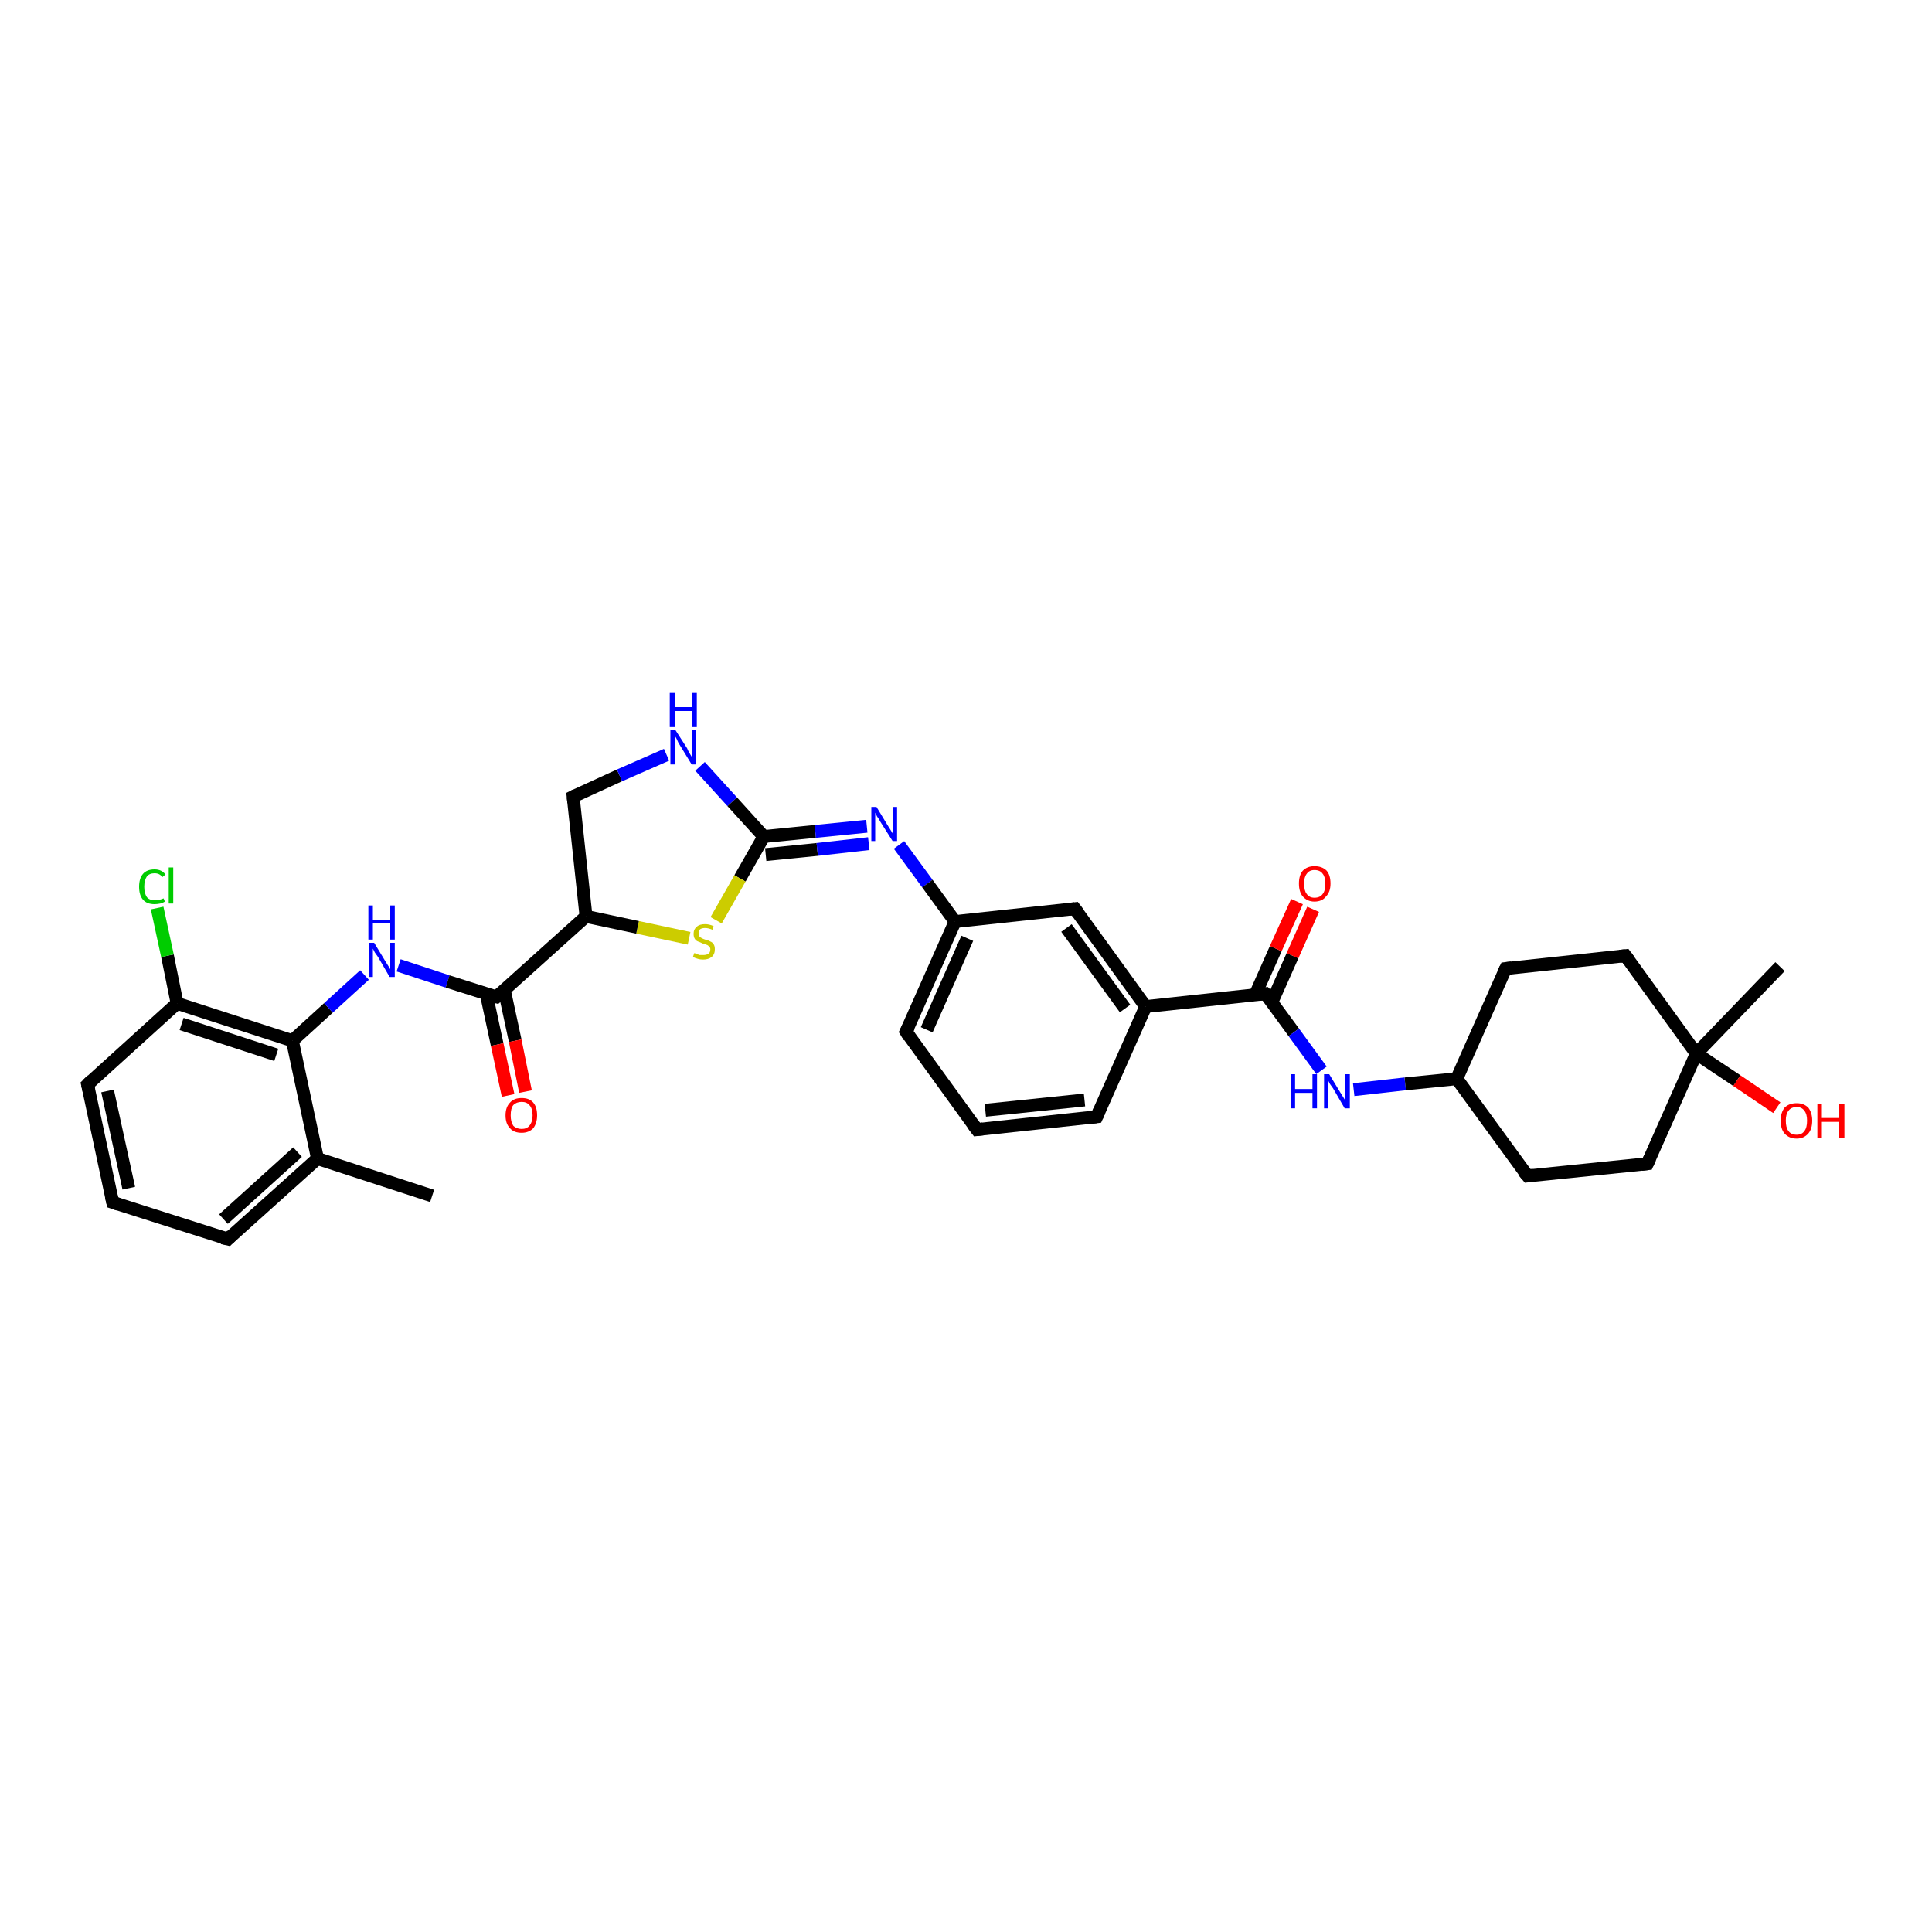 <?xml version='1.0' encoding='iso-8859-1'?>
<svg version='1.1' baseProfile='full'
              xmlns='http://www.w3.org/2000/svg'
                      xmlns:rdkit='http://www.rdkit.org/xml'
                      xmlns:xlink='http://www.w3.org/1999/xlink'
                  xml:space='preserve'
width='300px' height='300px' viewBox='0 0 300 300'>
<!-- END OF HEADER -->
<rect style='opacity:1.0;fill:#FFFFFF;stroke:none' width='300.0' height='300.0' x='0.0' y='0.0'> </rect>
<path class='bond-0 atom-0 atom-1' d='M 67.1,185.7 L 49.3,179.9' style='fill:none;fill-rule:evenodd;stroke:#000000;stroke-width:2.0px;stroke-linecap:butt;stroke-linejoin:miter;stroke-opacity:1' />
<path class='bond-1 atom-1 atom-2' d='M 49.3,179.9 L 35.4,192.4' style='fill:none;fill-rule:evenodd;stroke:#000000;stroke-width:2.0px;stroke-linecap:butt;stroke-linejoin:miter;stroke-opacity:1' />
<path class='bond-1 atom-1 atom-2' d='M 46.2,178.9 L 34.7,189.3' style='fill:none;fill-rule:evenodd;stroke:#000000;stroke-width:2.0px;stroke-linecap:butt;stroke-linejoin:miter;stroke-opacity:1' />
<path class='bond-2 atom-2 atom-3' d='M 35.4,192.4 L 17.5,186.7' style='fill:none;fill-rule:evenodd;stroke:#000000;stroke-width:2.0px;stroke-linecap:butt;stroke-linejoin:miter;stroke-opacity:1' />
<path class='bond-3 atom-3 atom-4' d='M 17.5,186.7 L 13.6,168.4' style='fill:none;fill-rule:evenodd;stroke:#000000;stroke-width:2.0px;stroke-linecap:butt;stroke-linejoin:miter;stroke-opacity:1' />
<path class='bond-3 atom-3 atom-4' d='M 20.0,184.5 L 16.7,169.4' style='fill:none;fill-rule:evenodd;stroke:#000000;stroke-width:2.0px;stroke-linecap:butt;stroke-linejoin:miter;stroke-opacity:1' />
<path class='bond-4 atom-4 atom-5' d='M 13.6,168.4 L 27.5,155.8' style='fill:none;fill-rule:evenodd;stroke:#000000;stroke-width:2.0px;stroke-linecap:butt;stroke-linejoin:miter;stroke-opacity:1' />
<path class='bond-5 atom-5 atom-6' d='M 27.5,155.8 L 26.0,148.4' style='fill:none;fill-rule:evenodd;stroke:#000000;stroke-width:2.0px;stroke-linecap:butt;stroke-linejoin:miter;stroke-opacity:1' />
<path class='bond-5 atom-5 atom-6' d='M 26.0,148.4 L 24.4,141.0' style='fill:none;fill-rule:evenodd;stroke:#00CC00;stroke-width:2.0px;stroke-linecap:butt;stroke-linejoin:miter;stroke-opacity:1' />
<path class='bond-6 atom-5 atom-7' d='M 27.5,155.8 L 45.4,161.6' style='fill:none;fill-rule:evenodd;stroke:#000000;stroke-width:2.0px;stroke-linecap:butt;stroke-linejoin:miter;stroke-opacity:1' />
<path class='bond-6 atom-5 atom-7' d='M 28.2,159.0 L 42.9,163.8' style='fill:none;fill-rule:evenodd;stroke:#000000;stroke-width:2.0px;stroke-linecap:butt;stroke-linejoin:miter;stroke-opacity:1' />
<path class='bond-7 atom-7 atom-8' d='M 45.4,161.6 L 51.0,156.5' style='fill:none;fill-rule:evenodd;stroke:#000000;stroke-width:2.0px;stroke-linecap:butt;stroke-linejoin:miter;stroke-opacity:1' />
<path class='bond-7 atom-7 atom-8' d='M 51.0,156.5 L 56.6,151.4' style='fill:none;fill-rule:evenodd;stroke:#0000FF;stroke-width:2.0px;stroke-linecap:butt;stroke-linejoin:miter;stroke-opacity:1' />
<path class='bond-8 atom-8 atom-9' d='M 61.9,149.9 L 69.5,152.4' style='fill:none;fill-rule:evenodd;stroke:#0000FF;stroke-width:2.0px;stroke-linecap:butt;stroke-linejoin:miter;stroke-opacity:1' />
<path class='bond-8 atom-8 atom-9' d='M 69.5,152.4 L 77.1,154.8' style='fill:none;fill-rule:evenodd;stroke:#000000;stroke-width:2.0px;stroke-linecap:butt;stroke-linejoin:miter;stroke-opacity:1' />
<path class='bond-9 atom-9 atom-10' d='M 75.5,154.3 L 77.2,162.2' style='fill:none;fill-rule:evenodd;stroke:#000000;stroke-width:2.0px;stroke-linecap:butt;stroke-linejoin:miter;stroke-opacity:1' />
<path class='bond-9 atom-9 atom-10' d='M 77.2,162.2 L 78.9,170.1' style='fill:none;fill-rule:evenodd;stroke:#FF0000;stroke-width:2.0px;stroke-linecap:butt;stroke-linejoin:miter;stroke-opacity:1' />
<path class='bond-9 atom-9 atom-10' d='M 78.3,153.7 L 80.0,161.6' style='fill:none;fill-rule:evenodd;stroke:#000000;stroke-width:2.0px;stroke-linecap:butt;stroke-linejoin:miter;stroke-opacity:1' />
<path class='bond-9 atom-9 atom-10' d='M 80.0,161.6 L 81.6,169.5' style='fill:none;fill-rule:evenodd;stroke:#FF0000;stroke-width:2.0px;stroke-linecap:butt;stroke-linejoin:miter;stroke-opacity:1' />
<path class='bond-10 atom-9 atom-11' d='M 77.1,154.8 L 91.0,142.3' style='fill:none;fill-rule:evenodd;stroke:#000000;stroke-width:2.0px;stroke-linecap:butt;stroke-linejoin:miter;stroke-opacity:1' />
<path class='bond-11 atom-11 atom-12' d='M 91.0,142.3 L 89.0,123.7' style='fill:none;fill-rule:evenodd;stroke:#000000;stroke-width:2.0px;stroke-linecap:butt;stroke-linejoin:miter;stroke-opacity:1' />
<path class='bond-12 atom-12 atom-13' d='M 89.0,123.7 L 96.2,120.4' style='fill:none;fill-rule:evenodd;stroke:#000000;stroke-width:2.0px;stroke-linecap:butt;stroke-linejoin:miter;stroke-opacity:1' />
<path class='bond-12 atom-12 atom-13' d='M 96.2,120.4 L 103.5,117.2' style='fill:none;fill-rule:evenodd;stroke:#0000FF;stroke-width:2.0px;stroke-linecap:butt;stroke-linejoin:miter;stroke-opacity:1' />
<path class='bond-13 atom-13 atom-14' d='M 108.7,119.0 L 113.7,124.5' style='fill:none;fill-rule:evenodd;stroke:#0000FF;stroke-width:2.0px;stroke-linecap:butt;stroke-linejoin:miter;stroke-opacity:1' />
<path class='bond-13 atom-13 atom-14' d='M 113.7,124.5 L 118.6,129.9' style='fill:none;fill-rule:evenodd;stroke:#000000;stroke-width:2.0px;stroke-linecap:butt;stroke-linejoin:miter;stroke-opacity:1' />
<path class='bond-14 atom-14 atom-15' d='M 118.6,129.9 L 114.9,136.4' style='fill:none;fill-rule:evenodd;stroke:#000000;stroke-width:2.0px;stroke-linecap:butt;stroke-linejoin:miter;stroke-opacity:1' />
<path class='bond-14 atom-14 atom-15' d='M 114.9,136.4 L 111.2,142.9' style='fill:none;fill-rule:evenodd;stroke:#CCCC00;stroke-width:2.0px;stroke-linecap:butt;stroke-linejoin:miter;stroke-opacity:1' />
<path class='bond-15 atom-14 atom-16' d='M 118.6,129.9 L 126.6,129.1' style='fill:none;fill-rule:evenodd;stroke:#000000;stroke-width:2.0px;stroke-linecap:butt;stroke-linejoin:miter;stroke-opacity:1' />
<path class='bond-15 atom-14 atom-16' d='M 126.6,129.1 L 134.6,128.3' style='fill:none;fill-rule:evenodd;stroke:#0000FF;stroke-width:2.0px;stroke-linecap:butt;stroke-linejoin:miter;stroke-opacity:1' />
<path class='bond-15 atom-14 atom-16' d='M 118.9,132.7 L 126.9,131.9' style='fill:none;fill-rule:evenodd;stroke:#000000;stroke-width:2.0px;stroke-linecap:butt;stroke-linejoin:miter;stroke-opacity:1' />
<path class='bond-15 atom-14 atom-16' d='M 126.9,131.9 L 134.9,131.0' style='fill:none;fill-rule:evenodd;stroke:#0000FF;stroke-width:2.0px;stroke-linecap:butt;stroke-linejoin:miter;stroke-opacity:1' />
<path class='bond-16 atom-16 atom-17' d='M 139.6,131.2 L 144.0,137.2' style='fill:none;fill-rule:evenodd;stroke:#0000FF;stroke-width:2.0px;stroke-linecap:butt;stroke-linejoin:miter;stroke-opacity:1' />
<path class='bond-16 atom-16 atom-17' d='M 144.0,137.2 L 148.3,143.1' style='fill:none;fill-rule:evenodd;stroke:#000000;stroke-width:2.0px;stroke-linecap:butt;stroke-linejoin:miter;stroke-opacity:1' />
<path class='bond-17 atom-17 atom-18' d='M 148.3,143.1 L 140.7,160.2' style='fill:none;fill-rule:evenodd;stroke:#000000;stroke-width:2.0px;stroke-linecap:butt;stroke-linejoin:miter;stroke-opacity:1' />
<path class='bond-17 atom-17 atom-18' d='M 150.2,145.7 L 143.9,159.9' style='fill:none;fill-rule:evenodd;stroke:#000000;stroke-width:2.0px;stroke-linecap:butt;stroke-linejoin:miter;stroke-opacity:1' />
<path class='bond-18 atom-18 atom-19' d='M 140.7,160.2 L 151.7,175.4' style='fill:none;fill-rule:evenodd;stroke:#000000;stroke-width:2.0px;stroke-linecap:butt;stroke-linejoin:miter;stroke-opacity:1' />
<path class='bond-19 atom-19 atom-20' d='M 151.7,175.4 L 170.3,173.4' style='fill:none;fill-rule:evenodd;stroke:#000000;stroke-width:2.0px;stroke-linecap:butt;stroke-linejoin:miter;stroke-opacity:1' />
<path class='bond-19 atom-19 atom-20' d='M 153.0,172.4 L 168.4,170.8' style='fill:none;fill-rule:evenodd;stroke:#000000;stroke-width:2.0px;stroke-linecap:butt;stroke-linejoin:miter;stroke-opacity:1' />
<path class='bond-20 atom-20 atom-21' d='M 170.3,173.4 L 177.9,156.3' style='fill:none;fill-rule:evenodd;stroke:#000000;stroke-width:2.0px;stroke-linecap:butt;stroke-linejoin:miter;stroke-opacity:1' />
<path class='bond-21 atom-21 atom-22' d='M 177.9,156.3 L 166.9,141.1' style='fill:none;fill-rule:evenodd;stroke:#000000;stroke-width:2.0px;stroke-linecap:butt;stroke-linejoin:miter;stroke-opacity:1' />
<path class='bond-21 atom-21 atom-22' d='M 174.7,156.6 L 165.6,144.1' style='fill:none;fill-rule:evenodd;stroke:#000000;stroke-width:2.0px;stroke-linecap:butt;stroke-linejoin:miter;stroke-opacity:1' />
<path class='bond-22 atom-21 atom-23' d='M 177.9,156.3 L 196.5,154.3' style='fill:none;fill-rule:evenodd;stroke:#000000;stroke-width:2.0px;stroke-linecap:butt;stroke-linejoin:miter;stroke-opacity:1' />
<path class='bond-23 atom-23 atom-24' d='M 197.5,155.6 L 200.7,148.4' style='fill:none;fill-rule:evenodd;stroke:#000000;stroke-width:2.0px;stroke-linecap:butt;stroke-linejoin:miter;stroke-opacity:1' />
<path class='bond-23 atom-23 atom-24' d='M 200.7,148.4 L 203.9,141.2' style='fill:none;fill-rule:evenodd;stroke:#FF0000;stroke-width:2.0px;stroke-linecap:butt;stroke-linejoin:miter;stroke-opacity:1' />
<path class='bond-23 atom-23 atom-24' d='M 194.9,154.5 L 198.1,147.3' style='fill:none;fill-rule:evenodd;stroke:#000000;stroke-width:2.0px;stroke-linecap:butt;stroke-linejoin:miter;stroke-opacity:1' />
<path class='bond-23 atom-23 atom-24' d='M 198.1,147.3 L 201.4,140.0' style='fill:none;fill-rule:evenodd;stroke:#FF0000;stroke-width:2.0px;stroke-linecap:butt;stroke-linejoin:miter;stroke-opacity:1' />
<path class='bond-24 atom-23 atom-25' d='M 196.5,154.3 L 200.9,160.3' style='fill:none;fill-rule:evenodd;stroke:#000000;stroke-width:2.0px;stroke-linecap:butt;stroke-linejoin:miter;stroke-opacity:1' />
<path class='bond-24 atom-23 atom-25' d='M 200.9,160.3 L 205.2,166.2' style='fill:none;fill-rule:evenodd;stroke:#0000FF;stroke-width:2.0px;stroke-linecap:butt;stroke-linejoin:miter;stroke-opacity:1' />
<path class='bond-25 atom-25 atom-26' d='M 210.2,169.2 L 218.2,168.3' style='fill:none;fill-rule:evenodd;stroke:#0000FF;stroke-width:2.0px;stroke-linecap:butt;stroke-linejoin:miter;stroke-opacity:1' />
<path class='bond-25 atom-25 atom-26' d='M 218.2,168.3 L 226.2,167.5' style='fill:none;fill-rule:evenodd;stroke:#000000;stroke-width:2.0px;stroke-linecap:butt;stroke-linejoin:miter;stroke-opacity:1' />
<path class='bond-26 atom-26 atom-27' d='M 226.2,167.5 L 237.2,182.6' style='fill:none;fill-rule:evenodd;stroke:#000000;stroke-width:2.0px;stroke-linecap:butt;stroke-linejoin:miter;stroke-opacity:1' />
<path class='bond-27 atom-27 atom-28' d='M 237.2,182.6 L 255.8,180.7' style='fill:none;fill-rule:evenodd;stroke:#000000;stroke-width:2.0px;stroke-linecap:butt;stroke-linejoin:miter;stroke-opacity:1' />
<path class='bond-28 atom-28 atom-29' d='M 255.8,180.7 L 263.4,163.6' style='fill:none;fill-rule:evenodd;stroke:#000000;stroke-width:2.0px;stroke-linecap:butt;stroke-linejoin:miter;stroke-opacity:1' />
<path class='bond-29 atom-29 atom-30' d='M 263.4,163.6 L 276.4,150.1' style='fill:none;fill-rule:evenodd;stroke:#000000;stroke-width:2.0px;stroke-linecap:butt;stroke-linejoin:miter;stroke-opacity:1' />
<path class='bond-30 atom-29 atom-31' d='M 263.4,163.6 L 269.7,167.8' style='fill:none;fill-rule:evenodd;stroke:#000000;stroke-width:2.0px;stroke-linecap:butt;stroke-linejoin:miter;stroke-opacity:1' />
<path class='bond-30 atom-29 atom-31' d='M 269.7,167.8 L 275.9,172.0' style='fill:none;fill-rule:evenodd;stroke:#FF0000;stroke-width:2.0px;stroke-linecap:butt;stroke-linejoin:miter;stroke-opacity:1' />
<path class='bond-31 atom-29 atom-32' d='M 263.4,163.6 L 252.4,148.4' style='fill:none;fill-rule:evenodd;stroke:#000000;stroke-width:2.0px;stroke-linecap:butt;stroke-linejoin:miter;stroke-opacity:1' />
<path class='bond-32 atom-32 atom-33' d='M 252.4,148.4 L 233.8,150.4' style='fill:none;fill-rule:evenodd;stroke:#000000;stroke-width:2.0px;stroke-linecap:butt;stroke-linejoin:miter;stroke-opacity:1' />
<path class='bond-33 atom-7 atom-1' d='M 45.4,161.6 L 49.3,179.9' style='fill:none;fill-rule:evenodd;stroke:#000000;stroke-width:2.0px;stroke-linecap:butt;stroke-linejoin:miter;stroke-opacity:1' />
<path class='bond-34 atom-15 atom-11' d='M 107.0,145.7 L 99.0,144.0' style='fill:none;fill-rule:evenodd;stroke:#CCCC00;stroke-width:2.0px;stroke-linecap:butt;stroke-linejoin:miter;stroke-opacity:1' />
<path class='bond-34 atom-15 atom-11' d='M 99.0,144.0 L 91.0,142.3' style='fill:none;fill-rule:evenodd;stroke:#000000;stroke-width:2.0px;stroke-linecap:butt;stroke-linejoin:miter;stroke-opacity:1' />
<path class='bond-35 atom-22 atom-17' d='M 166.9,141.1 L 148.3,143.1' style='fill:none;fill-rule:evenodd;stroke:#000000;stroke-width:2.0px;stroke-linecap:butt;stroke-linejoin:miter;stroke-opacity:1' />
<path class='bond-36 atom-33 atom-26' d='M 233.8,150.4 L 226.2,167.5' style='fill:none;fill-rule:evenodd;stroke:#000000;stroke-width:2.0px;stroke-linecap:butt;stroke-linejoin:miter;stroke-opacity:1' />
<path d='M 36.0,191.8 L 35.4,192.4 L 34.5,192.2' style='fill:none;stroke:#000000;stroke-width:2.0px;stroke-linecap:butt;stroke-linejoin:miter;stroke-opacity:1;' />
<path d='M 18.4,187.0 L 17.5,186.7 L 17.3,185.8' style='fill:none;stroke:#000000;stroke-width:2.0px;stroke-linecap:butt;stroke-linejoin:miter;stroke-opacity:1;' />
<path d='M 13.8,169.3 L 13.6,168.4 L 14.3,167.7' style='fill:none;stroke:#000000;stroke-width:2.0px;stroke-linecap:butt;stroke-linejoin:miter;stroke-opacity:1;' />
<path d='M 76.7,154.7 L 77.1,154.8 L 77.8,154.2' style='fill:none;stroke:#000000;stroke-width:2.0px;stroke-linecap:butt;stroke-linejoin:miter;stroke-opacity:1;' />
<path d='M 89.1,124.6 L 89.0,123.7 L 89.4,123.5' style='fill:none;stroke:#000000;stroke-width:2.0px;stroke-linecap:butt;stroke-linejoin:miter;stroke-opacity:1;' />
<path d='M 141.1,159.4 L 140.7,160.2 L 141.2,161.0' style='fill:none;stroke:#000000;stroke-width:2.0px;stroke-linecap:butt;stroke-linejoin:miter;stroke-opacity:1;' />
<path d='M 151.1,174.6 L 151.7,175.4 L 152.6,175.3' style='fill:none;stroke:#000000;stroke-width:2.0px;stroke-linecap:butt;stroke-linejoin:miter;stroke-opacity:1;' />
<path d='M 169.4,173.5 L 170.3,173.4 L 170.7,172.5' style='fill:none;stroke:#000000;stroke-width:2.0px;stroke-linecap:butt;stroke-linejoin:miter;stroke-opacity:1;' />
<path d='M 167.5,141.9 L 166.9,141.1 L 166.0,141.2' style='fill:none;stroke:#000000;stroke-width:2.0px;stroke-linecap:butt;stroke-linejoin:miter;stroke-opacity:1;' />
<path d='M 195.6,154.4 L 196.5,154.3 L 196.8,154.6' style='fill:none;stroke:#000000;stroke-width:2.0px;stroke-linecap:butt;stroke-linejoin:miter;stroke-opacity:1;' />
<path d='M 236.6,181.9 L 237.2,182.6 L 238.1,182.5' style='fill:none;stroke:#000000;stroke-width:2.0px;stroke-linecap:butt;stroke-linejoin:miter;stroke-opacity:1;' />
<path d='M 254.9,180.8 L 255.8,180.7 L 256.2,179.8' style='fill:none;stroke:#000000;stroke-width:2.0px;stroke-linecap:butt;stroke-linejoin:miter;stroke-opacity:1;' />
<path d='M 253.0,149.2 L 252.4,148.4 L 251.5,148.5' style='fill:none;stroke:#000000;stroke-width:2.0px;stroke-linecap:butt;stroke-linejoin:miter;stroke-opacity:1;' />
<path d='M 234.7,150.3 L 233.8,150.4 L 233.4,151.2' style='fill:none;stroke:#000000;stroke-width:2.0px;stroke-linecap:butt;stroke-linejoin:miter;stroke-opacity:1;' />
<path class='atom-6' d='M 21.6 137.7
Q 21.6 136.4, 22.2 135.7
Q 22.8 135.0, 24.0 135.0
Q 25.1 135.0, 25.7 135.8
L 25.2 136.2
Q 24.8 135.6, 24.0 135.6
Q 23.2 135.6, 22.8 136.1
Q 22.4 136.7, 22.4 137.7
Q 22.4 138.7, 22.8 139.3
Q 23.2 139.8, 24.1 139.8
Q 24.7 139.8, 25.4 139.5
L 25.6 140.0
Q 25.3 140.2, 24.9 140.3
Q 24.4 140.4, 24.0 140.4
Q 22.8 140.4, 22.2 139.7
Q 21.6 139.0, 21.6 137.7
' fill='#00CC00'/>
<path class='atom-6' d='M 26.2 134.7
L 26.9 134.7
L 26.9 140.3
L 26.2 140.3
L 26.2 134.7
' fill='#00CC00'/>
<path class='atom-8' d='M 58.1 146.4
L 59.8 149.2
Q 60.0 149.5, 60.3 150.0
Q 60.6 150.5, 60.6 150.5
L 60.6 146.4
L 61.3 146.4
L 61.3 151.7
L 60.5 151.7
L 58.7 148.6
Q 58.5 148.3, 58.2 147.9
Q 58.0 147.5, 57.9 147.3
L 57.9 151.7
L 57.3 151.7
L 57.3 146.4
L 58.1 146.4
' fill='#0000FF'/>
<path class='atom-8' d='M 57.2 140.6
L 57.9 140.6
L 57.9 142.8
L 60.6 142.8
L 60.6 140.6
L 61.3 140.6
L 61.3 145.9
L 60.6 145.9
L 60.6 143.4
L 57.9 143.4
L 57.9 145.9
L 57.2 145.9
L 57.2 140.6
' fill='#0000FF'/>
<path class='atom-10' d='M 78.5 173.2
Q 78.5 171.9, 79.2 171.2
Q 79.8 170.5, 81.0 170.5
Q 82.2 170.5, 82.8 171.2
Q 83.4 171.9, 83.4 173.2
Q 83.4 174.4, 82.8 175.2
Q 82.1 175.9, 81.0 175.9
Q 79.8 175.9, 79.2 175.2
Q 78.5 174.5, 78.5 173.2
M 81.0 175.3
Q 81.8 175.3, 82.2 174.8
Q 82.7 174.2, 82.7 173.2
Q 82.7 172.1, 82.2 171.6
Q 81.8 171.1, 81.0 171.1
Q 80.2 171.1, 79.7 171.6
Q 79.3 172.1, 79.3 173.2
Q 79.3 174.2, 79.7 174.8
Q 80.2 175.3, 81.0 175.3
' fill='#FF0000'/>
<path class='atom-13' d='M 104.9 113.4
L 106.7 116.2
Q 106.8 116.5, 107.1 117.0
Q 107.4 117.5, 107.4 117.5
L 107.4 113.4
L 108.1 113.4
L 108.1 118.7
L 107.4 118.7
L 105.5 115.6
Q 105.3 115.3, 105.1 114.8
Q 104.9 114.4, 104.8 114.3
L 104.8 118.7
L 104.1 118.7
L 104.1 113.4
L 104.9 113.4
' fill='#0000FF'/>
<path class='atom-13' d='M 104.0 107.6
L 104.8 107.6
L 104.8 109.8
L 107.5 109.8
L 107.5 107.6
L 108.2 107.6
L 108.2 112.9
L 107.5 112.9
L 107.5 110.4
L 104.8 110.4
L 104.8 112.9
L 104.0 112.9
L 104.0 107.6
' fill='#0000FF'/>
<path class='atom-15' d='M 107.8 148.0
Q 107.9 148.0, 108.1 148.1
Q 108.4 148.2, 108.6 148.3
Q 108.9 148.3, 109.2 148.3
Q 109.7 148.3, 110.0 148.1
Q 110.3 147.9, 110.3 147.4
Q 110.3 147.1, 110.1 147.0
Q 110.0 146.8, 109.7 146.7
Q 109.5 146.6, 109.1 146.5
Q 108.7 146.3, 108.4 146.2
Q 108.1 146.1, 107.9 145.8
Q 107.7 145.5, 107.7 145.0
Q 107.7 144.3, 108.2 143.9
Q 108.6 143.5, 109.5 143.5
Q 110.1 143.5, 110.8 143.8
L 110.7 144.4
Q 110.0 144.1, 109.5 144.1
Q 109.0 144.1, 108.7 144.3
Q 108.5 144.6, 108.5 144.9
Q 108.5 145.2, 108.6 145.4
Q 108.8 145.6, 109.0 145.7
Q 109.2 145.8, 109.5 145.9
Q 110.0 146.0, 110.3 146.2
Q 110.6 146.3, 110.8 146.6
Q 111.0 146.9, 111.0 147.4
Q 111.0 148.2, 110.5 148.6
Q 110.0 149.0, 109.2 149.0
Q 108.7 149.0, 108.4 148.9
Q 108.0 148.8, 107.6 148.6
L 107.8 148.0
' fill='#CCCC00'/>
<path class='atom-16' d='M 136.1 125.3
L 137.8 128.1
Q 138.0 128.4, 138.3 128.9
Q 138.6 129.4, 138.6 129.4
L 138.6 125.3
L 139.3 125.3
L 139.3 130.6
L 138.6 130.6
L 136.7 127.6
Q 136.5 127.2, 136.2 126.8
Q 136.0 126.4, 135.9 126.2
L 135.9 130.6
L 135.3 130.6
L 135.3 125.3
L 136.1 125.3
' fill='#0000FF'/>
<path class='atom-24' d='M 201.7 137.2
Q 201.7 135.9, 202.3 135.2
Q 203.0 134.5, 204.1 134.5
Q 205.3 134.5, 206.0 135.2
Q 206.6 135.9, 206.6 137.2
Q 206.6 138.5, 205.9 139.2
Q 205.3 140.0, 204.1 140.0
Q 203.0 140.0, 202.3 139.2
Q 201.7 138.5, 201.7 137.2
M 204.1 139.4
Q 205.0 139.4, 205.4 138.8
Q 205.8 138.3, 205.8 137.2
Q 205.8 136.2, 205.4 135.7
Q 205.0 135.1, 204.1 135.1
Q 203.3 135.1, 202.9 135.7
Q 202.5 136.2, 202.5 137.2
Q 202.5 138.3, 202.9 138.8
Q 203.3 139.4, 204.1 139.4
' fill='#FF0000'/>
<path class='atom-25' d='M 200.4 166.8
L 201.1 166.8
L 201.1 169.1
L 203.8 169.1
L 203.8 166.8
L 204.5 166.8
L 204.5 172.1
L 203.8 172.1
L 203.8 169.7
L 201.1 169.7
L 201.1 172.1
L 200.4 172.1
L 200.4 166.8
' fill='#0000FF'/>
<path class='atom-25' d='M 206.4 166.8
L 208.1 169.6
Q 208.3 169.9, 208.6 170.4
Q 208.9 170.9, 208.9 170.9
L 208.9 166.8
L 209.6 166.8
L 209.6 172.1
L 208.8 172.1
L 207.0 169.0
Q 206.8 168.7, 206.5 168.3
Q 206.3 167.9, 206.2 167.7
L 206.2 172.1
L 205.6 172.1
L 205.6 166.8
L 206.4 166.8
' fill='#0000FF'/>
<path class='atom-31' d='M 276.5 174.0
Q 276.5 172.8, 277.1 172.0
Q 277.8 171.3, 279.0 171.3
Q 280.1 171.3, 280.8 172.0
Q 281.4 172.8, 281.4 174.0
Q 281.4 175.3, 280.8 176.0
Q 280.1 176.8, 279.0 176.8
Q 277.8 176.8, 277.1 176.0
Q 276.5 175.3, 276.5 174.0
M 279.0 176.2
Q 279.8 176.2, 280.2 175.6
Q 280.6 175.1, 280.6 174.0
Q 280.6 173.0, 280.2 172.5
Q 279.8 171.9, 279.0 171.9
Q 278.1 171.9, 277.7 172.5
Q 277.3 173.0, 277.3 174.0
Q 277.3 175.1, 277.7 175.6
Q 278.1 176.2, 279.0 176.2
' fill='#FF0000'/>
<path class='atom-31' d='M 282.2 171.4
L 282.9 171.4
L 282.9 173.6
L 285.6 173.6
L 285.6 171.4
L 286.4 171.4
L 286.4 176.7
L 285.6 176.7
L 285.6 174.2
L 282.9 174.2
L 282.9 176.7
L 282.2 176.7
L 282.2 171.4
' fill='#FF0000'/>
</svg>
